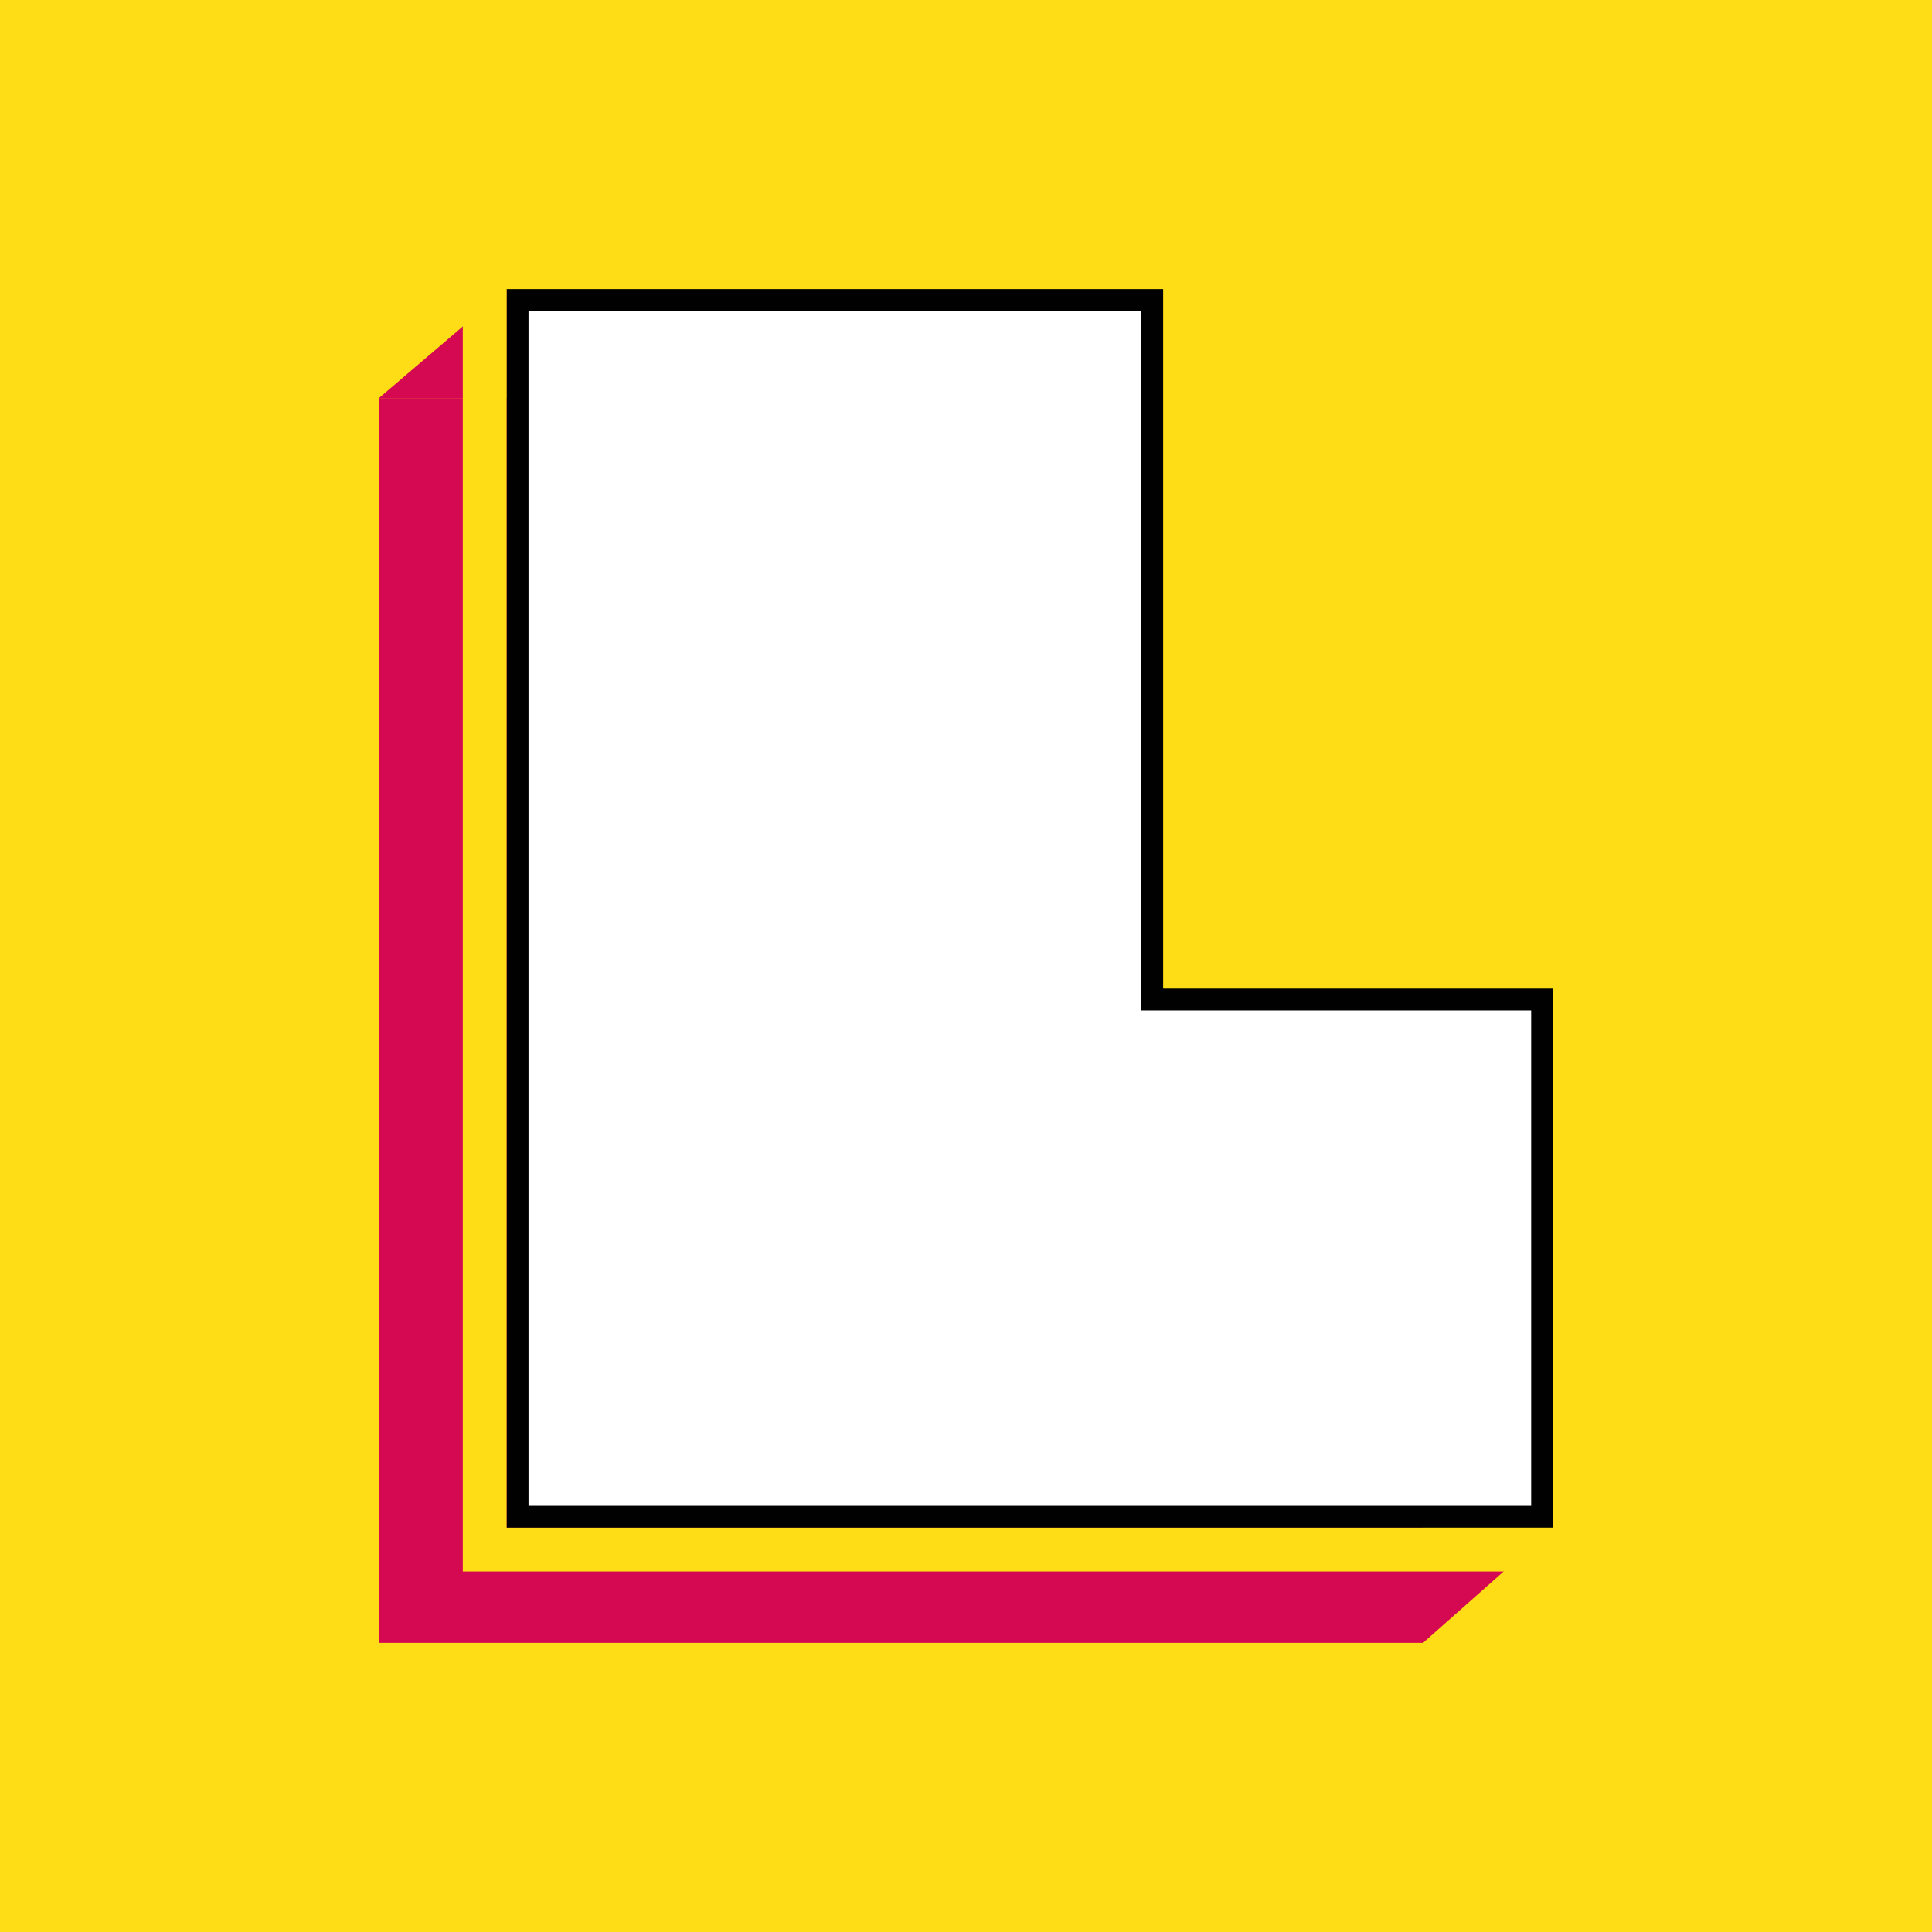 <svg xmlns="http://www.w3.org/2000/svg" viewBox="0 0 529.24 529.24"><defs><style>.cls-1{fill:#fedc16;}.cls-2{fill:#d50951;}.cls-3{fill:#fff;}.cls-4{fill:#000100;}</style></defs><title>liga-quadrado-sl</title><g id="Layer_2" data-name="Layer 2"><g id="Layer_1-2" data-name="Layer 1"><rect class="cls-1" width="529.24" height="529.24"/><polygon id="_Path_" data-name="&lt;Path&gt;" class="cls-2" points="389.81 301.99 389.81 450.04 103.8 450.04 103.8 109.06 283.26 109.06 283.26 301.99 389.81 301.99"/><polygon class="cls-2" points="389.81 450.04 389.81 418.5 425.44 418.5 389.81 450.04"/><polygon class="cls-2" points="138.78 79.19 138.78 109.06 103.8 109.06 138.78 79.19"/><g id="_Group_" data-name="&lt;Group&gt;"><polygon class="cls-3" points="141.78 415.5 141.78 82.19 315.67 82.19 315.67 273.79 422.44 273.79 422.44 415.5 141.78 415.5"/><path class="cls-4" d="M312.67,85.19v191.6H419.44V412.5H144.78V85.19H312.67m6-6H138.78V418.5H425.44V270.79H318.67V79.19Z"/><path class="cls-1" d="M318.67,79.19v191.6H425.44V418.5H138.78V79.19H318.67m12-12H126.78V430.5H437.44V258.79H330.67V67.19Z"/></g></g></g></svg>